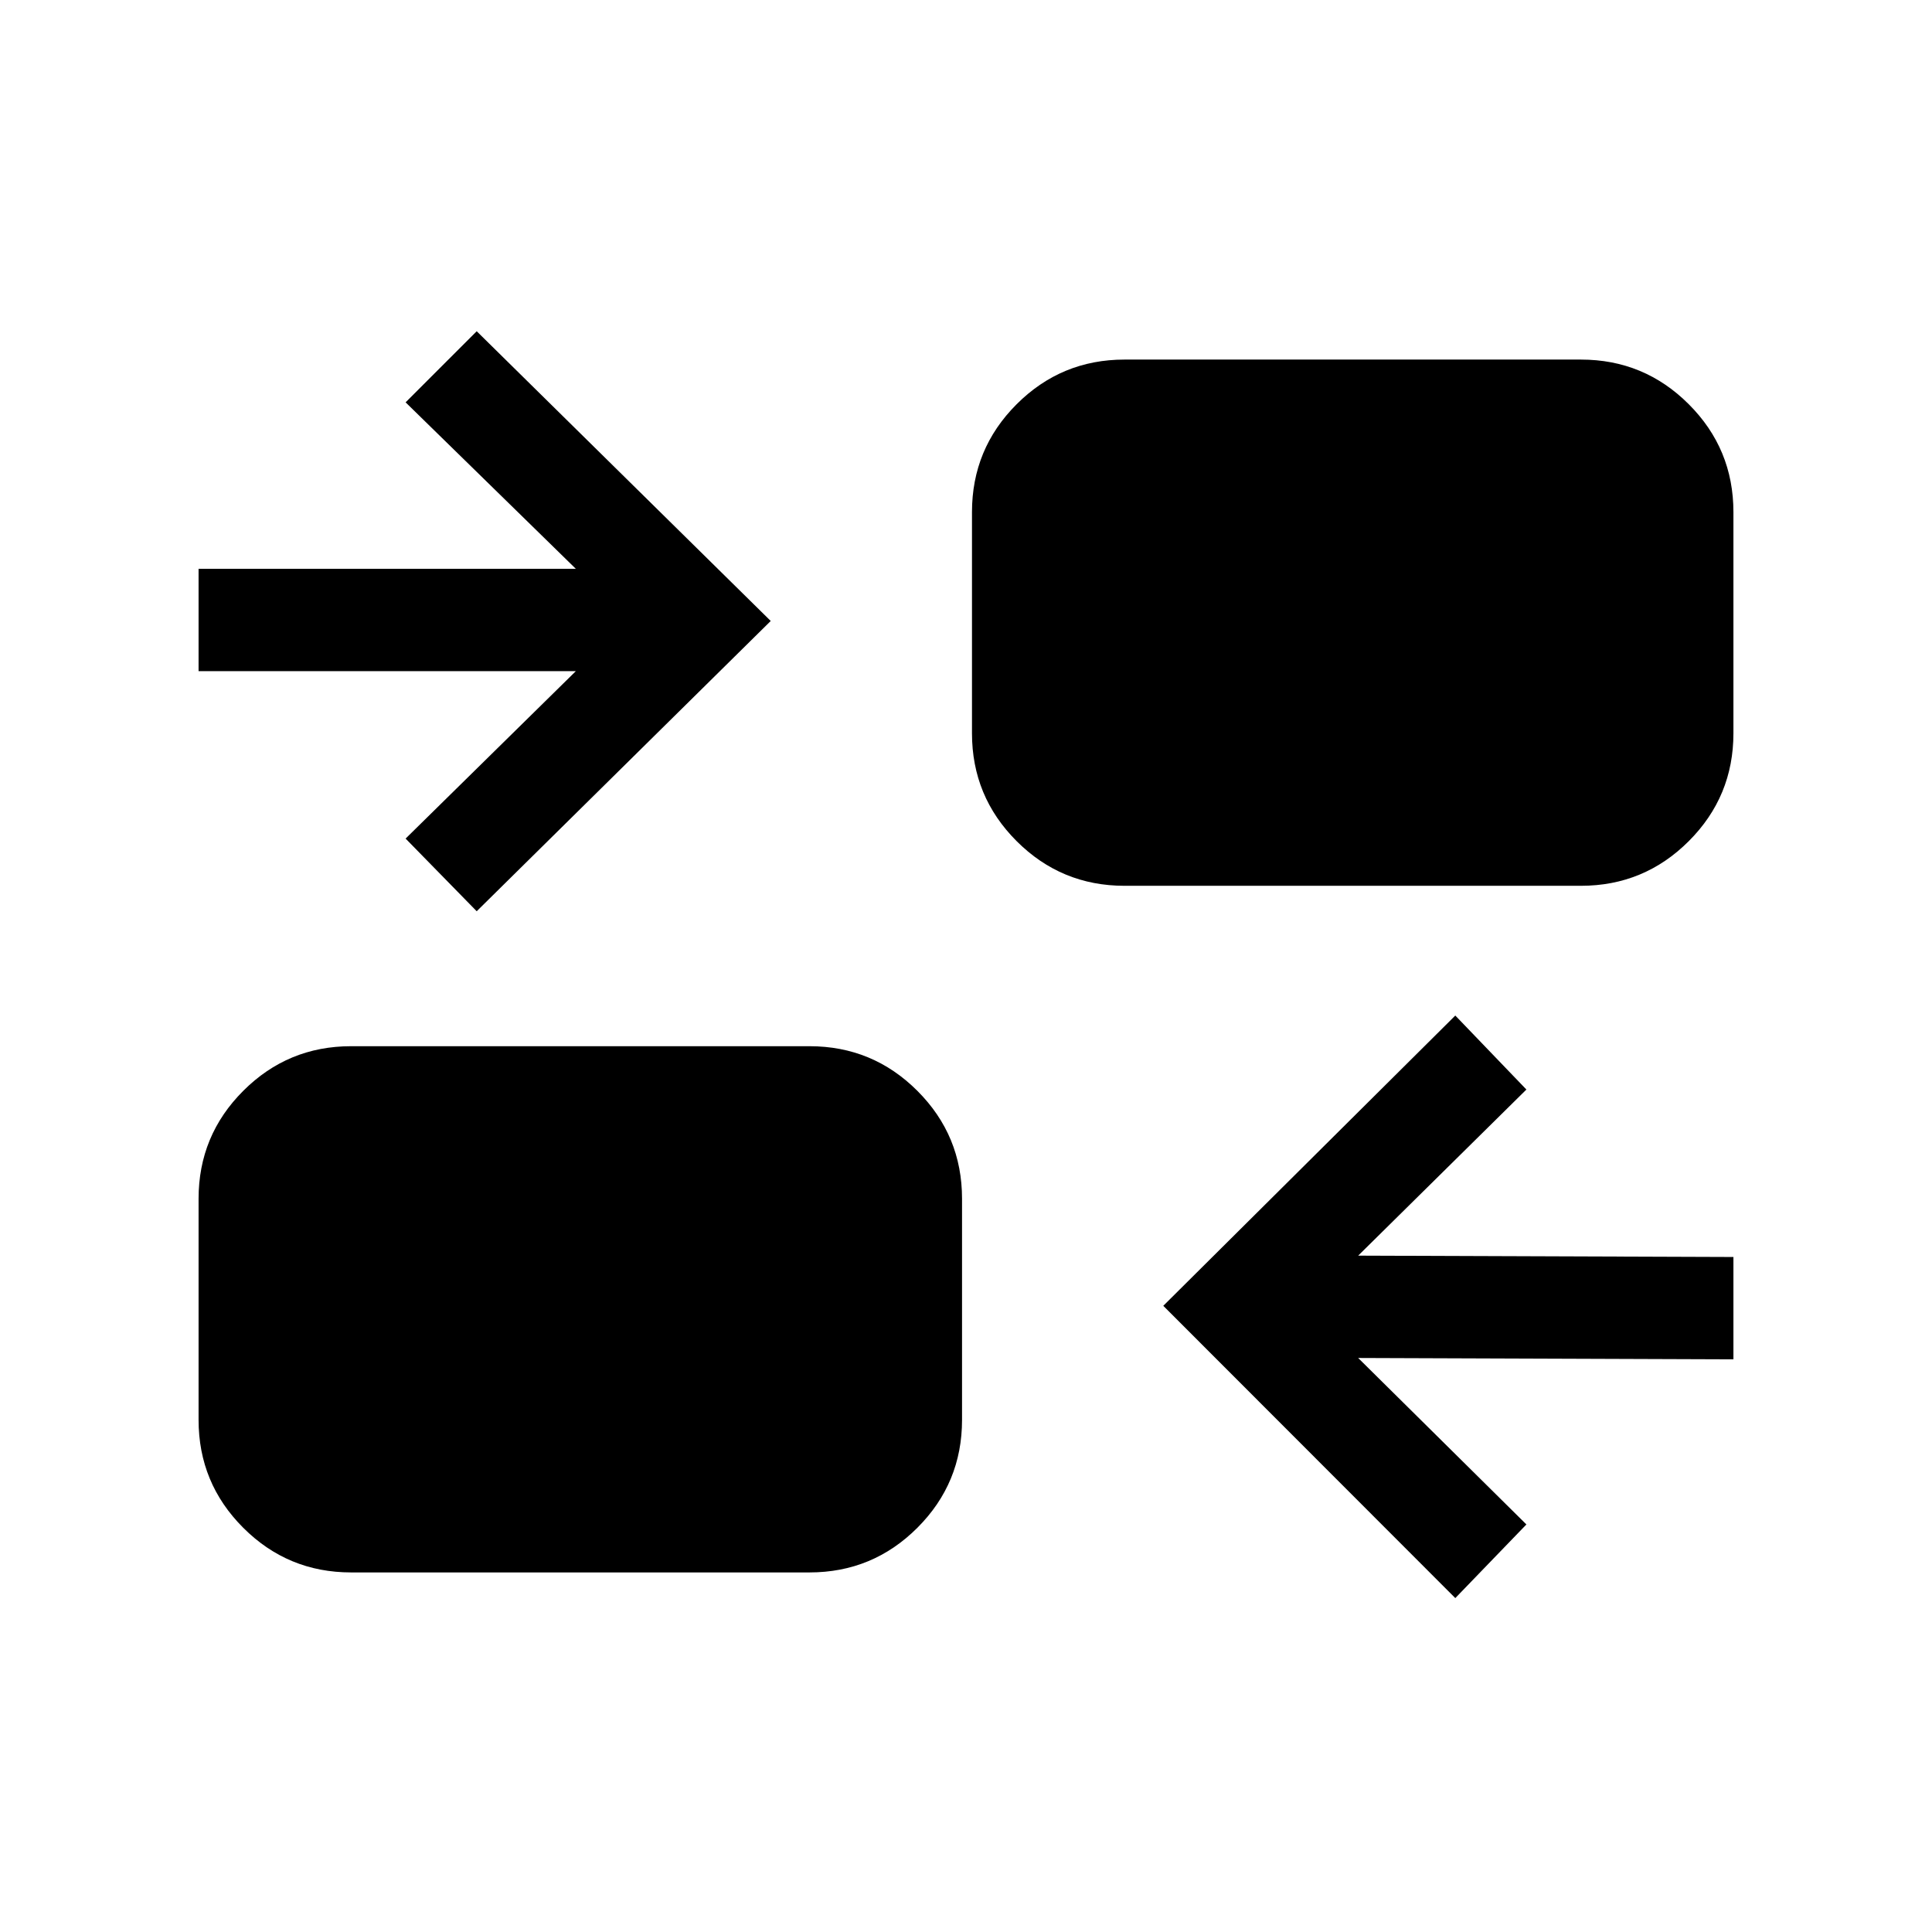 <svg xmlns="http://www.w3.org/2000/svg" height="40" viewBox="0 -960 960 960" width="40"><path d="m723.13-165.92-145.1-145.23 145.1-144.23 35.33 36.76-83.59 82.54 186.46.67v50.85l-186.46-.67 83.59 82.72-35.33 36.59Zm-548.67-12.75q-31.42 0-53.6-22.19-22.19-22.18-22.19-53.6v-109.9q0-31.42 22.19-53.6 22.18-22.19 53.6-22.19h227.77q31.42 0 53.61 22.19 22.19 22.18 22.19 53.6v109.9q0 31.42-22.19 53.6-22.19 22.19-53.61 22.19H174.46Zm62.41-328.54-35.33-36.1 84.59-83.2H98.67v-50.85h187.46l-84.59-82.72 35.33-35.33 146.1 143.97-146.1 144.23Zm321.9-12.64q-31.42 0-53.61-22.19-22.19-22.18-22.19-53.6v-109.9q0-31.42 22.19-53.6 22.19-22.19 53.61-22.19h226.77q31.42 0 53.6 22.19 22.19 22.18 22.19 53.6v109.9q0 31.42-22.19 53.6-22.18 22.19-53.6 22.19H558.77Z"/></svg>
